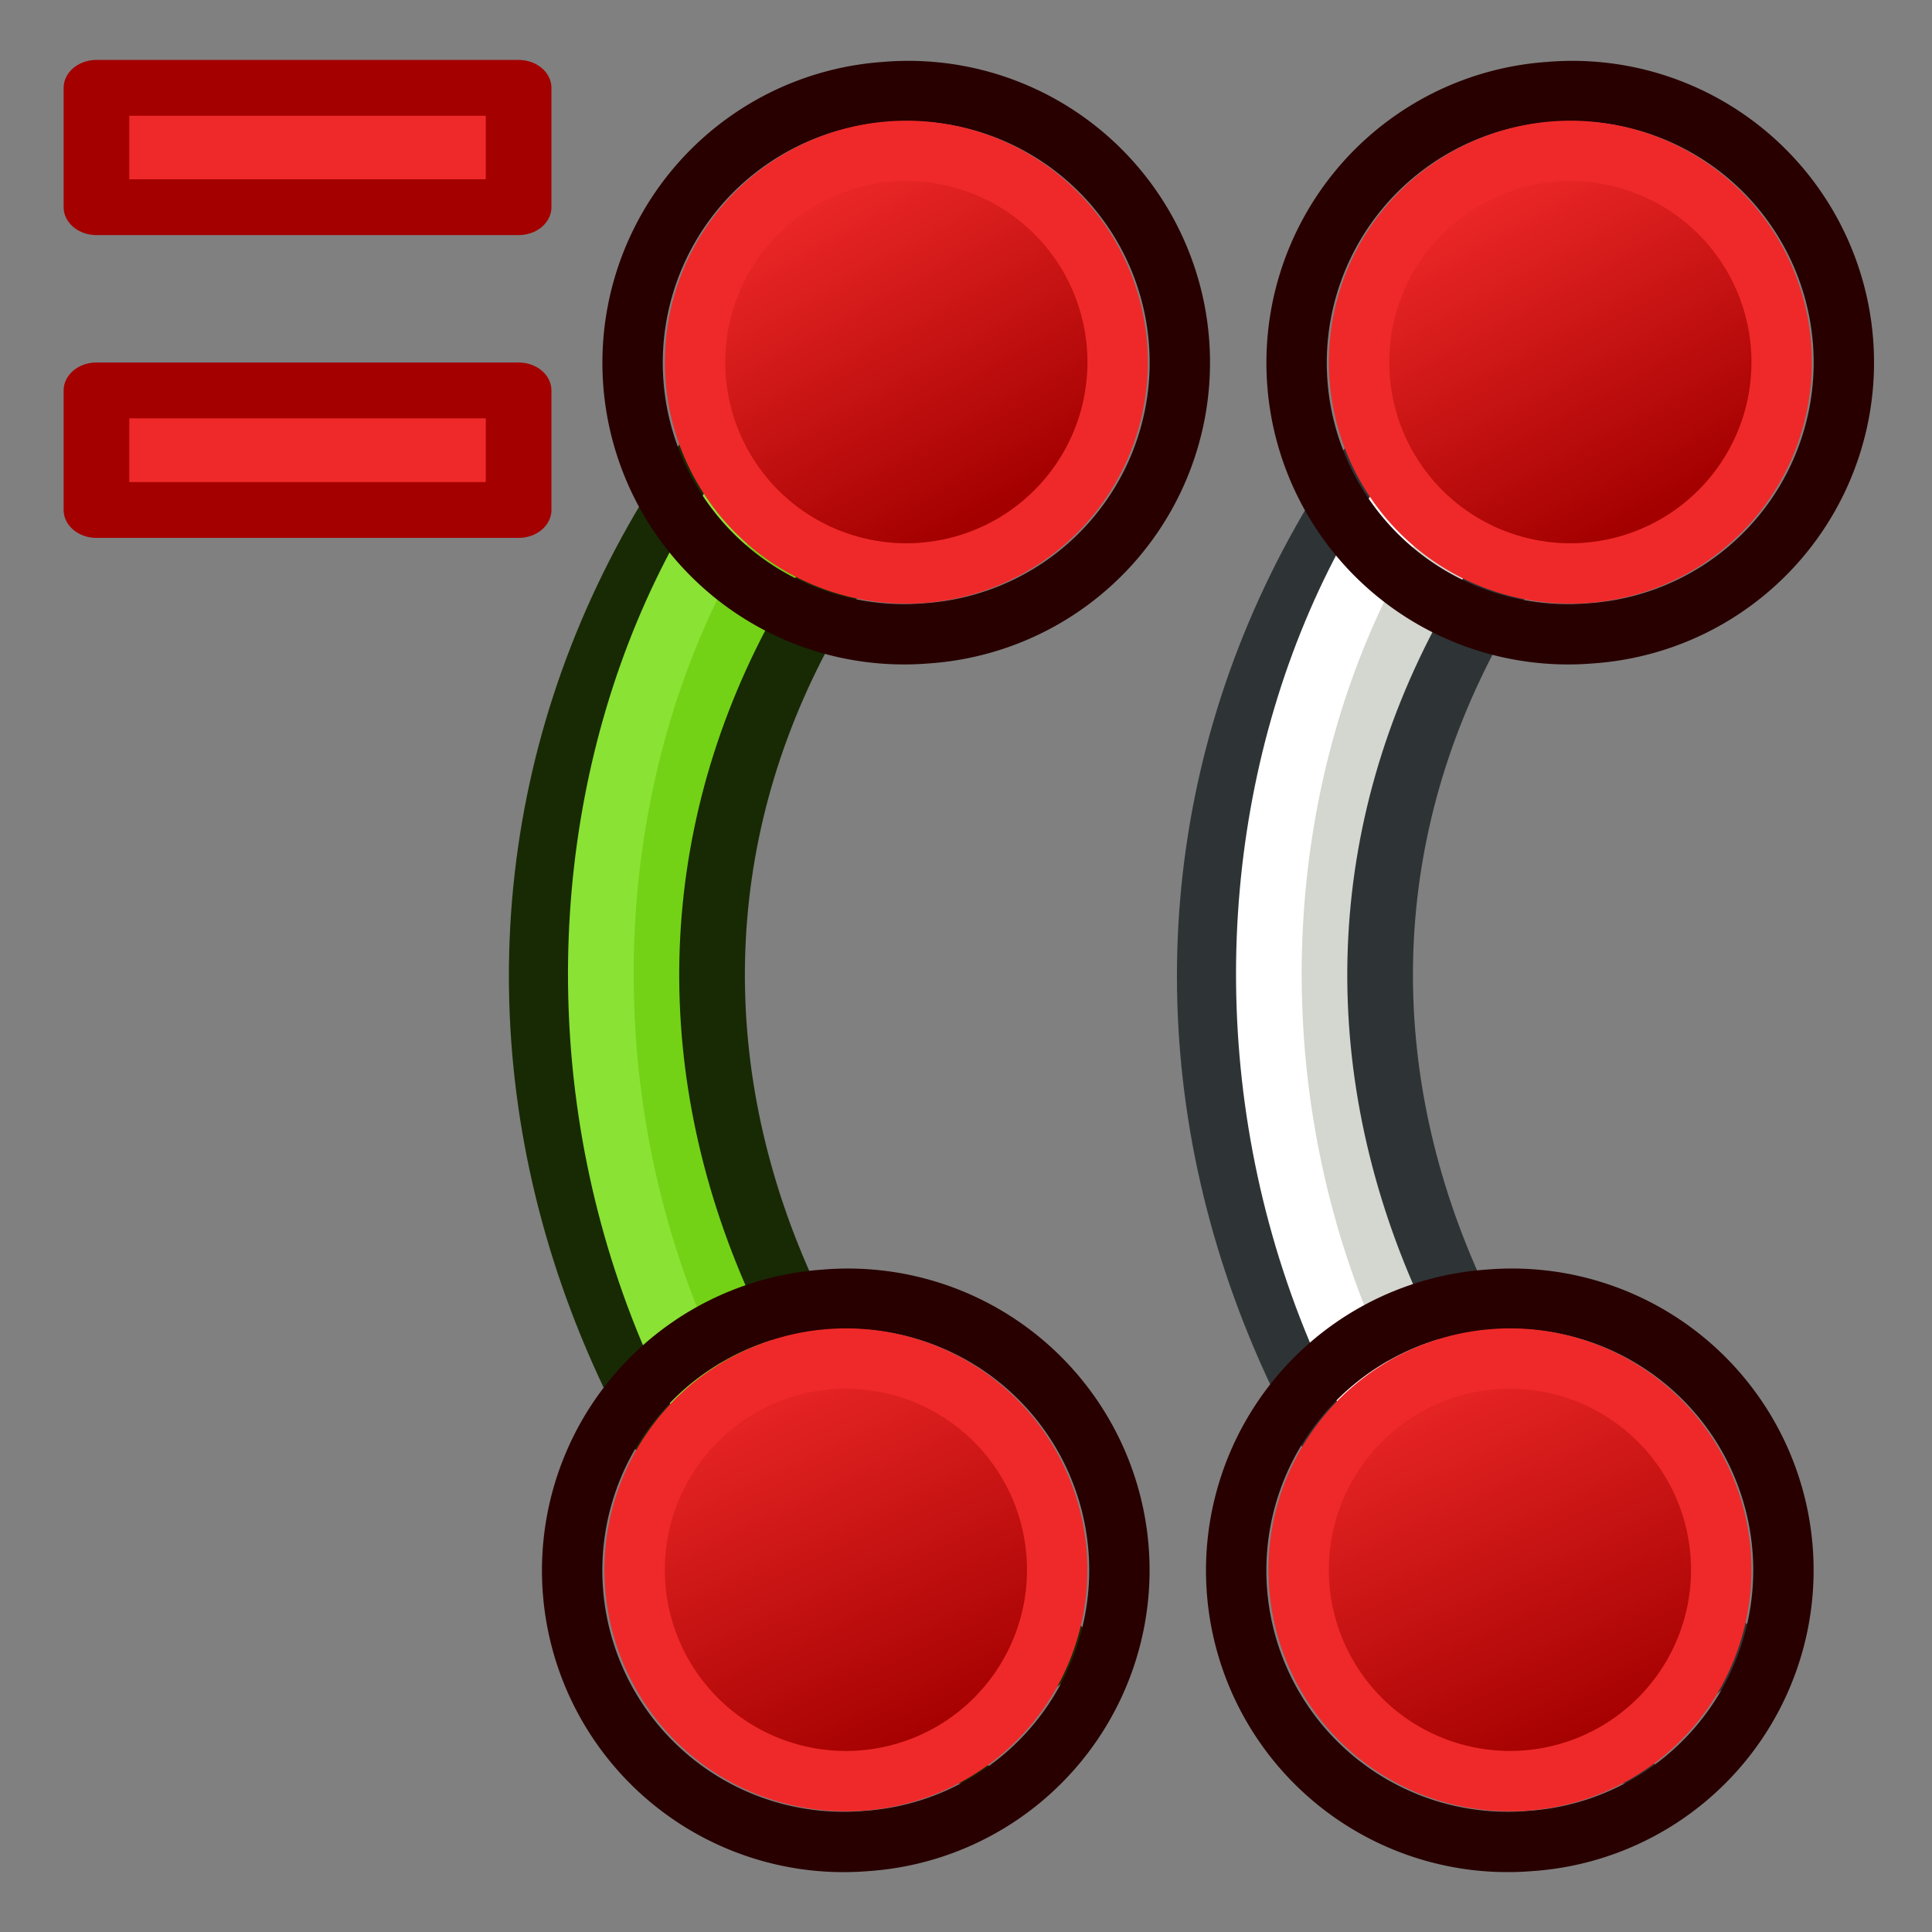 <?xml version="1.0" encoding="UTF-8" standalone="no"?>
<!-- Created with Inkscape (http://www.inkscape.org/) -->

<svg width="64px" height="64px" id="svg2869" version="1.1" xmlns:xlink="http://www.w3.org/1999/xlink" xmlns="http://www.w3.org/2000/svg" xmlns:svg="http://www.w3.org/2000/svg" xmlns:rdf="http://www.w3.org/1999/02/22-rdf-syntax-ns#" xmlns:cc="http://creativecommons.org/ns#" xmlns:dc="http://purl.org/dc/elements/1.1/">
  <rect width="100%" height="100%" fill="#808080" stroke="none"/>
  <defs id="defs2871">
    <linearGradient id="linearGradient3144">
      <stop style="stop-color:#ffffff;stop-opacity:1" offset="0" id="stop3146" />
      <stop style="stop-color:#ffffff;stop-opacity:0" offset="1" id="stop3148" />
    </linearGradient>
    <radialGradient xlink:href="#linearGradient3144" id="radialGradient5114" gradientUnits="userSpaceOnUse" gradientTransform="matrix(1,0,0,0.699,0,202.829)" cx="225.264" cy="672.797" fx="225.264" fy="672.797" r="34.345" />
    <radialGradient xlink:href="#linearGradient3144" id="radialGradient5118" gradientUnits="userSpaceOnUse" gradientTransform="matrix(1,0,0,0.699,0,202.829)" cx="225.264" cy="672.797" fx="225.264" fy="672.797" r="34.345" />
    <radialGradient xlink:href="#linearGradient3144" id="radialGradient5130" gradientUnits="userSpaceOnUse" gradientTransform="matrix(1,0,0,0.699,0,202.829)" cx="225.264" cy="672.797" fx="225.264" fy="672.797" r="34.345" />
    <linearGradient id="linearGradient3144-9-6">
      <stop style="stop-color:#ffffff;stop-opacity:1" offset="0" id="stop3146-2-9" />
      <stop style="stop-color:#ffffff;stop-opacity:0" offset="1" id="stop3148-6-5" />
    </linearGradient>
    <linearGradient id="linearGradient3144-0">
      <stop style="stop-color:#ffffff;stop-opacity:1" offset="0" id="stop3146-0" />
      <stop style="stop-color:#ffffff;stop-opacity:0" offset="1" id="stop3148-5" />
    </linearGradient>
    <radialGradient xlink:href="#linearGradient3144-0" id="radialGradient3150-8" gradientUnits="userSpaceOnUse" gradientTransform="matrix(1,0,0,0.699,0,202.829)" cx="225.264" cy="672.797" fx="225.264" fy="672.797" r="34.345" />
    <radialGradient xlink:href="#linearGradient3144" id="radialGradient3166" gradientUnits="userSpaceOnUse" gradientTransform="matrix(1,0,0,0.699,0,202.829)" cx="225.264" cy="672.797" fx="225.264" fy="672.797" r="34.345" />
    <radialGradient xlink:href="#linearGradient3144-9-6" id="radialGradient3209" gradientUnits="userSpaceOnUse" gradientTransform="matrix(1,0,0,0.699,0,202.829)" cx="225.264" cy="672.797" fx="225.264" fy="672.797" r="34.345" />
    <radialGradient xlink:href="#linearGradient3144-9-6" id="radialGradient4003" gradientUnits="userSpaceOnUse" gradientTransform="matrix(1,0,0,0.699,0,202.829)" cx="225.264" cy="672.797" fx="225.264" fy="672.797" r="34.345" />
    <radialGradient xlink:href="#linearGradient3144" id="radialGradient4017" gradientUnits="userSpaceOnUse" gradientTransform="matrix(1,0,0,0.699,0,202.829)" cx="225.264" cy="672.797" fx="225.264" fy="672.797" r="34.345" />
    <radialGradient xlink:href="#linearGradient3144-0" id="radialGradient4019" gradientUnits="userSpaceOnUse" gradientTransform="matrix(0.756,0.047,-0.051,0.699,89.261,192.118)" cx="225.264" cy="672.797" fx="225.264" fy="672.797" r="34.345" />
    <radialGradient xlink:href="#linearGradient3144" id="radialGradient4025" gradientUnits="userSpaceOnUse" gradientTransform="matrix(1,0,0,0.699,0,202.829)" cx="225.264" cy="672.797" fx="225.264" fy="672.797" r="34.345" />
    <linearGradient id="linearGradient3836-9-7">
      <stop style="stop-color:#a40000;stop-opacity:1" offset="0" id="stop3838-8-0" />
      <stop style="stop-color:#ef2929;stop-opacity:1" offset="1" id="stop3840-1-9" />
    </linearGradient>
    <linearGradient id="linearGradient3836-9-3">
      <stop style="stop-color:#a40000;stop-opacity:1" offset="0" id="stop3838-8-5" />
      <stop style="stop-color:#ef2929;stop-opacity:1" offset="1" id="stop3840-1-6" />
    </linearGradient>
    <linearGradient id="linearGradient3836-9">
      <stop style="stop-color:#a40000;stop-opacity:1" offset="0" id="stop3838-8" />
      <stop style="stop-color:#ef2929;stop-opacity:1" offset="1" id="stop3840-1" />
    </linearGradient>
    <linearGradient xlink:href="#linearGradient3836-9" id="linearGradient3091" gradientUnits="userSpaceOnUse" x1="-24.89" y1="10.114" x2="-12.869" y2="13.65" />
    <linearGradient xlink:href="#linearGradient3836-9-7" id="linearGradient3093" gradientUnits="userSpaceOnUse" x1="-25.074" y1="8.516" x2="-11.639" y2="13.466" />
    <linearGradient xlink:href="#linearGradient3836-9-7-6" id="linearGradient3093-3" gradientUnits="userSpaceOnUse" x1="-25.074" y1="8.516" x2="-11.639" y2="13.466" />
    <linearGradient id="linearGradient3836-9-7-6">
      <stop style="stop-color:#a40000;stop-opacity:1" offset="0" id="stop3838-8-0-7" />
      <stop style="stop-color:#ef2929;stop-opacity:1" offset="1" id="stop3840-1-9-5" />
    </linearGradient>
    <linearGradient xlink:href="#linearGradient3836-9-5" id="linearGradient3091-3" gradientUnits="userSpaceOnUse" x1="-24.89" y1="10.114" x2="-12.869" y2="13.65" />
    <linearGradient id="linearGradient3836-9-5">
      <stop style="stop-color:#a40000;stop-opacity:1" offset="0" id="stop3838-8-6" />
      <stop style="stop-color:#ef2929;stop-opacity:1" offset="1" id="stop3840-1-2" />
    </linearGradient>
  </defs>
  <g id="layer1">
    <g id="g3078" transform="matrix(-0.707,-0.707,0.707,-0.707,153.076,137.412)">
      <g transform="matrix(0.136,-0.011,-0.011,0.136,210.073,-95.348)" id="g3401-3">
        <g id="g3389-6">
          <path id="path2380-7" d="m -567.547,546.613 0,40.937 c 141.808,1.027 245.621,96.978 245.621,231.976 0,0.155 8.933,-0.46 8.932,-0.312 l 32,0.312 c 0.01,-0.969 0.004,0.969 0.004,0 0,-152.194 -127.267,-272.913 -286.558,-272.913 z" style="fill:#d3d7cf;fill-opacity:1;fill-rule:evenodd;stroke:#2e3436;stroke-width:14.801;stroke-linecap:butt;stroke-linejoin:miter;stroke-miterlimit:4;stroke-opacity:1;stroke-dasharray:none;stroke-dashoffset:0;marker:none;visibility:visible;display:inline;overflow:visible;enable-background:accumulate" />
          <path transform="matrix(6.823,0,0,6.823,-628.952,471.562)" id="path3892" d="M 11,13 C 32,13 49,32 49,48" style="fill:none;stroke:#ffffff;stroke-width:2.169;stroke-linecap:butt;stroke-linejoin:miter;stroke-opacity:1" />
        </g>
      </g>
      <g id="g3827-0" transform="translate(148.158,-34.79)">
        <g id="g3797-7" transform="translate(31.322,40.57)">
          <path d="M -26.156,5.583 A 8.994,8.993 0.02 1 1 -12.494,17.282 8.994,8.993 0.02 1 1 -26.156,5.583 z" id="path4250-6" style="fill:none;stroke:#280000;stroke-width:2;stroke-miterlimit:4;stroke-opacity:1;stroke-dasharray:none" />
          <path d="M -24.634,6.894 A 7,7 0 1 1 -14,16 7,7 0 0 1 -24.634,6.894 z" id="path4250-7-0" style="fill:url(#linearGradient3091);fill-opacity:1;stroke:#ef2929;stroke-width:2;stroke-miterlimit:4;stroke-opacity:1;stroke-dasharray:none" />
        </g>
      </g>
      <g id="g3797-7-6" transform="translate(152.603,-23.928)">
        <path d="M -26.156,5.583 A 8.994,8.993 0.02 1 1 -12.494,17.282 8.994,8.993 0.02 1 1 -26.156,5.583 z" id="path4250-6-0" style="fill:none;stroke:#280000;stroke-width:2;stroke-miterlimit:4;stroke-opacity:1;stroke-dasharray:none" />
        <path d="M -24.634,6.894 A 7,7 0 1 1 -14,16 7,7 0 0 1 -24.634,6.894 z" id="path4250-7-0-6" style="fill:url(#linearGradient3093);fill-opacity:1;stroke:#ef2929;stroke-width:2;stroke-miterlimit:4;stroke-opacity:1;stroke-dasharray:none" />
      </g>
      <g transform="matrix(0.136,-0.011,-0.011,0.136,193.905,-78.992)" id="g3401-3-9">
        <g id="g3389-6-1" style="stroke:#172a04">
          <path id="path2380-7-2" d="m -351.209,328.764 0,40.937 c 141.808,1.027 245.621,96.978 245.621,231.976 0,0.155 8.933,-0.46 8.932,-0.312 l 32,0.312 c 0.01,-0.969 0.004,0.969 0.004,0 0,-152.194 -127.267,-272.913 -286.558,-272.913 z" style="fill:#73d216;fill-opacity:1;fill-rule:evenodd;stroke:#172a04;stroke-width:14.801;stroke-linecap:butt;stroke-linejoin:miter;stroke-miterlimit:4;stroke-opacity:1;stroke-dasharray:none;stroke-dashoffset:0;marker:none;visibility:visible;display:inline;overflow:visible;enable-background:accumulate" />
          <path id="path3892-7" d="m -337.563,342.41 c 143.279,0 259.267,129.634 259.267,238.799" style="fill:none;stroke:#8ae234;stroke-width:14.801;stroke-linecap:butt;stroke-linejoin:miter;stroke-opacity:1" />
          <rect style="color:#000000;fill:#ef2929;fill-opacity:1;fill-rule:nonzero;stroke:#a40000;stroke-width:14.801;stroke-linecap:square;stroke-linejoin:round;stroke-miterlimit:4;stroke-opacity:1;stroke-dasharray:none;stroke-dashoffset:0;marker:none;visibility:visible;display:inline;overflow:visible;enable-background:accumulate" id="rect8223-1" width="95.16" height="31.635" x="292.996" y="-426.196" rx="0" ry="0" transform="matrix(-0.707,0.707,-0.707,-0.707,0,0)" />
          <rect style="color:#000000;fill:#ef2929;fill-opacity:1;fill-rule:nonzero;stroke:#a40000;stroke-width:14.801;stroke-linecap:square;stroke-linejoin:round;stroke-miterlimit:4;stroke-opacity:1;stroke-dasharray:none;stroke-dashoffset:0;marker:none;visibility:visible;display:inline;overflow:visible;enable-background:accumulate" id="rect8223-5" width="95.16" height="31.692" x="292.996" y="-345.986" rx="0" ry="0" transform="matrix(-0.707,0.707,-0.707,-0.707,0,0)" />
        </g>
      </g>
      <g id="g3827-0-0" transform="translate(163.714,-50.346)">
        <g id="g3797-7-9" transform="translate(31.322,40.57)">
          <path d="M -26.156,5.583 A 8.994,8.993 0.02 1 1 -12.494,17.282 8.994,8.993 0.02 1 1 -26.156,5.583 z" id="path4250-6-3" style="fill:none;stroke:#280000;stroke-width:2;stroke-miterlimit:4;stroke-opacity:1;stroke-dasharray:none" />
          <path d="M -24.634,6.894 A 7,7 0 1 1 -14,16 7,7 0 0 1 -24.634,6.894 z" id="path4250-7-0-60" style="fill:url(#linearGradient3091-3);fill-opacity:1;stroke:#ef2929;stroke-width:2;stroke-miterlimit:4;stroke-opacity:1;stroke-dasharray:none" />
        </g>
      </g>
      <g id="g3797-7-6-6" transform="translate(168.159,-39.485)">
        <path d="M -26.156,5.583 A 8.994,8.993 0.02 1 1 -12.494,17.282 8.994,8.993 0.02 1 1 -26.156,5.583 z" id="path4250-6-0-2" style="fill:none;stroke:#280000;stroke-width:2;stroke-miterlimit:4;stroke-opacity:1;stroke-dasharray:none" />
        <path d="M -24.634,6.894 A 7,7 0 1 1 -14,16 7,7 0 0 1 -24.634,6.894 z" id="path4250-7-0-6-6" style="fill:url(#linearGradient3093-3);fill-opacity:1;stroke:#ef2929;stroke-width:2;stroke-miterlimit:4;stroke-opacity:1;stroke-dasharray:none" />
      </g>
    </g>
  </g>
</svg>
